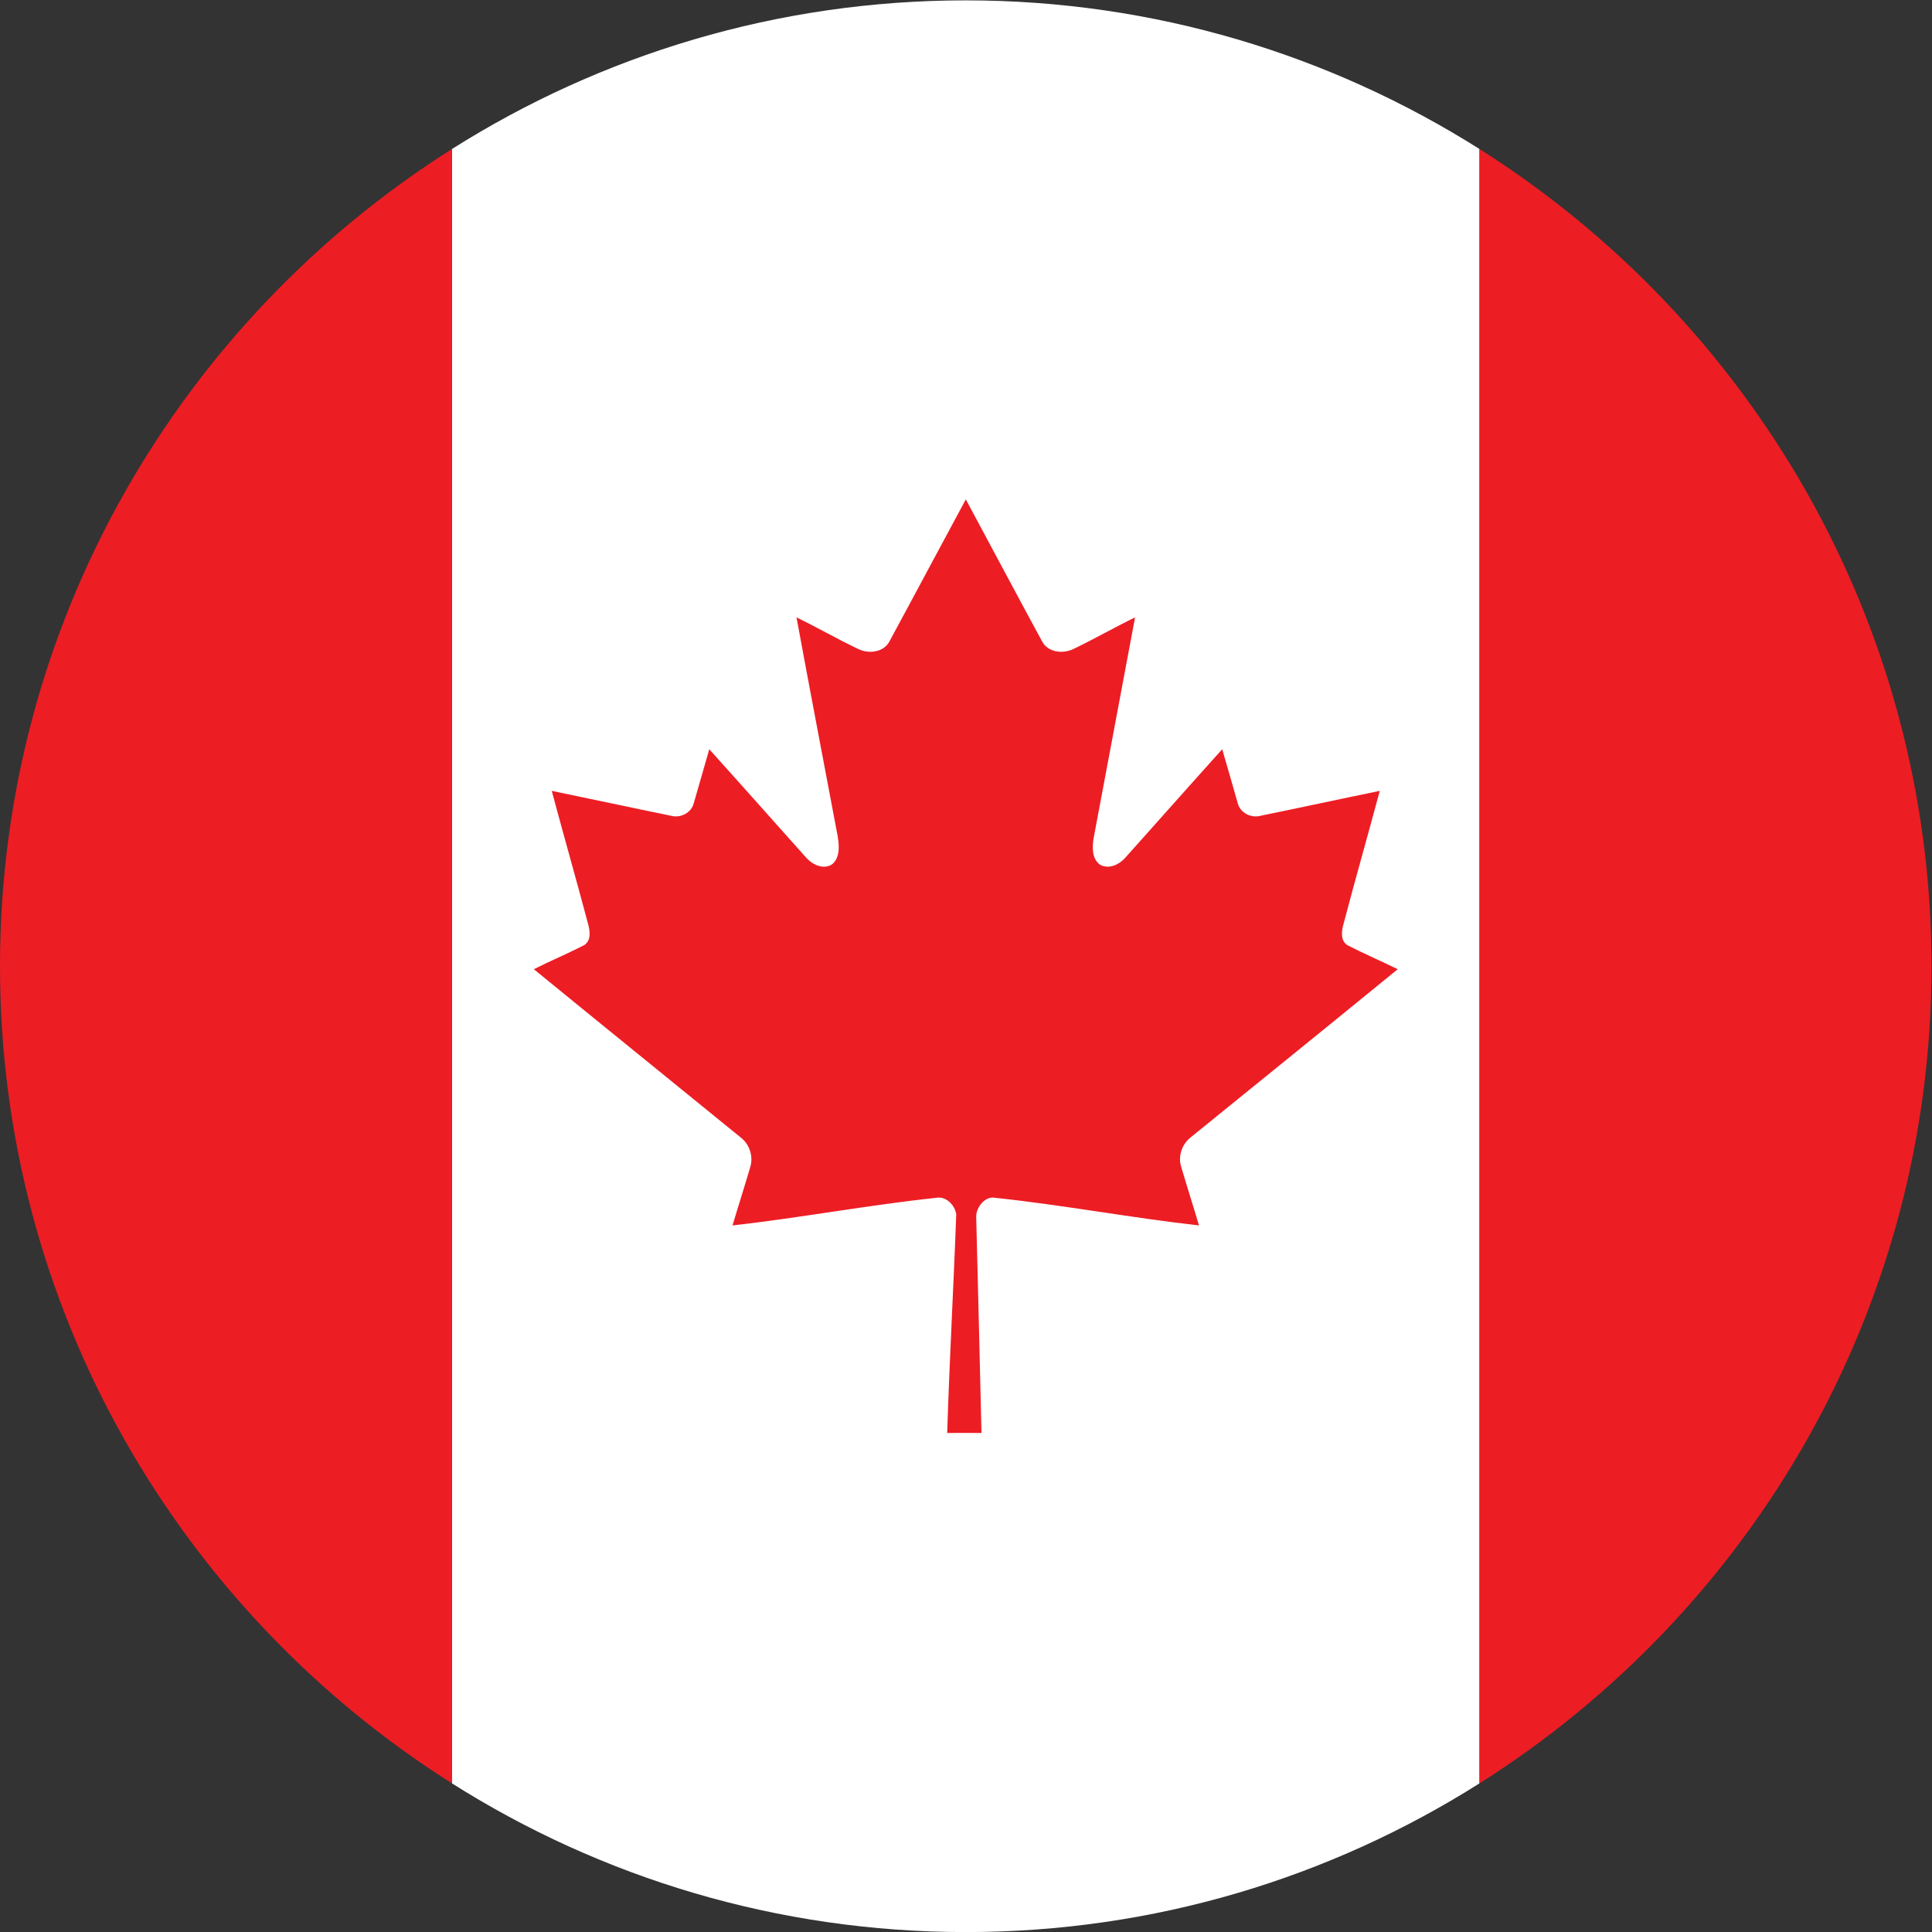 <?xml version="1.0" encoding="UTF-8" standalone="no"?>
<svg
   xmlns:dc="http://purl.org/dc/elements/1.1/"
   xmlns:cc="http://creativecommons.org/ns#"
   xmlns:rdf="http://www.w3.org/1999/02/22-rdf-syntax-ns#"
   xmlns:svg="http://www.w3.org/2000/svg"
   xmlns="http://www.w3.org/2000/svg"
   version="1.1"
   id="svg2"
   xml:space="preserve"
   width="42.667"
   height="42.667"
   viewBox="0 0 42.667 42.667"><rect x="0" y="0" width="42.667" height="42.667" fill="#333333" stroke="none"/><defs
     id="defs6" /><g
     id="g10"
     transform="matrix(1.333,0,0,-1.333,0,42.667)"><g
       id="g12"
       transform="scale(0.1)"><path
         d="m 160.012,320.023 c -31.25,0 -60.457,-9.046 -85.133,-24.628 V 24.625 C 99.555,9.023 128.762,-0.012 160.012,-0.012 c 31.234,0 60.422,9.035 85.101,24.637 v 270.77 c -24.679,15.582 -53.867,24.628 -85.101,24.628"
         style="fill:#ffffff;fill-opacity:1;fill-rule:evenodd;stroke:none"
         id="path14" /><path
         d="m 147.43,213.957 c 4.211,7.762 8.351,15.574 12.582,23.391 4.207,-7.817 8.343,-15.629 12.566,-23.391 0.91,-1.953 3.449,-2.273 5.246,-1.402 3.442,1.648 6.77,3.562 10.227,5.242 -2.274,-12.203 -4.586,-24.387 -6.867,-36.582 -0.254,-1.547 -0.289,-3.527 1.14,-4.438 1.434,-0.73 3.086,0.075 4.039,1.129 5.391,6.012 10.735,12.067 16.125,18.047 0.887,-2.976 1.7,-5.945 2.567,-8.918 0.371,-1.574 2.164,-2.519 3.703,-2.121 6.637,1.356 13.199,2.781 19.832,4.141 -1.969,-7.375 -4.067,-14.664 -6,-22.035 -0.34,-1.168 -0.559,-2.821 0.687,-3.559 2.715,-1.387 5.543,-2.602 8.286,-3.953 -11.43,-9.34 -22.911,-18.621 -34.395,-27.934 -1.387,-1.136 -2.043,-3.152 -1.457,-4.867 0.949,-3.238 1.977,-6.426 2.93,-9.648 -11.289,1.269 -22.477,3.379 -33.77,4.578 -1.672,0.324 -3.141,-1.535 -3.141,-3.117 0.29,-11.954 0.614,-23.899 0.875,-35.844 -1.871,0 -3.785,0.019 -5.679,0 0.367,12.062 1.058,24.156 1.496,36.219 -0.184,1.503 -1.715,3.066 -3.297,2.742 -11.289,-1.199 -22.477,-3.309 -33.766,-4.578 0.954,3.222 1.985,6.41 2.93,9.648 0.543,1.715 -0.07,3.731 -1.5,4.867 -11.437,9.313 -22.914,18.594 -34.344,27.934 2.738,1.39 5.562,2.566 8.274,3.953 1.262,0.738 1.035,2.391 0.707,3.559 -1.953,7.371 -4.047,14.66 -6.016,22.035 6.633,-1.36 13.211,-2.785 19.832,-4.141 1.531,-0.398 3.332,0.547 3.703,2.121 0.879,2.973 1.688,5.942 2.563,8.918 5.387,-5.98 10.746,-12.035 16.129,-18.047 0.988,-1.093 2.859,-1.972 4.25,-0.992 1.324,1.137 1.144,3.121 0.886,4.664 -2.277,12.102 -4.593,24.156 -6.816,36.219 3.453,-1.68 6.781,-3.594 10.231,-5.242 1.789,-0.871 4.312,-0.551 5.242,1.402"
         style="fill:#ed1d24;fill-opacity:1;fill-rule:nonzero;stroke:none"
         id="path16" /><path
         d="M 245.113,295.395 V 24.625 C 290.043,53.008 320,103.117 320,160.004 c 0,56.879 -29.957,106.992 -74.887,135.391"
         style="fill:#ed1d24;fill-opacity:1;fill-rule:nonzero;stroke:none"
         id="path18" /><path
         d="m 74.879,24.625 v 270.77 C 29.949,266.996 0,216.883 0,160.004 0,103.117 29.949,53.008 74.879,24.625"
         style="fill:#ed1d24;fill-opacity:1;fill-rule:nonzero;stroke:none"
         id="path20" /></g></g></svg>
